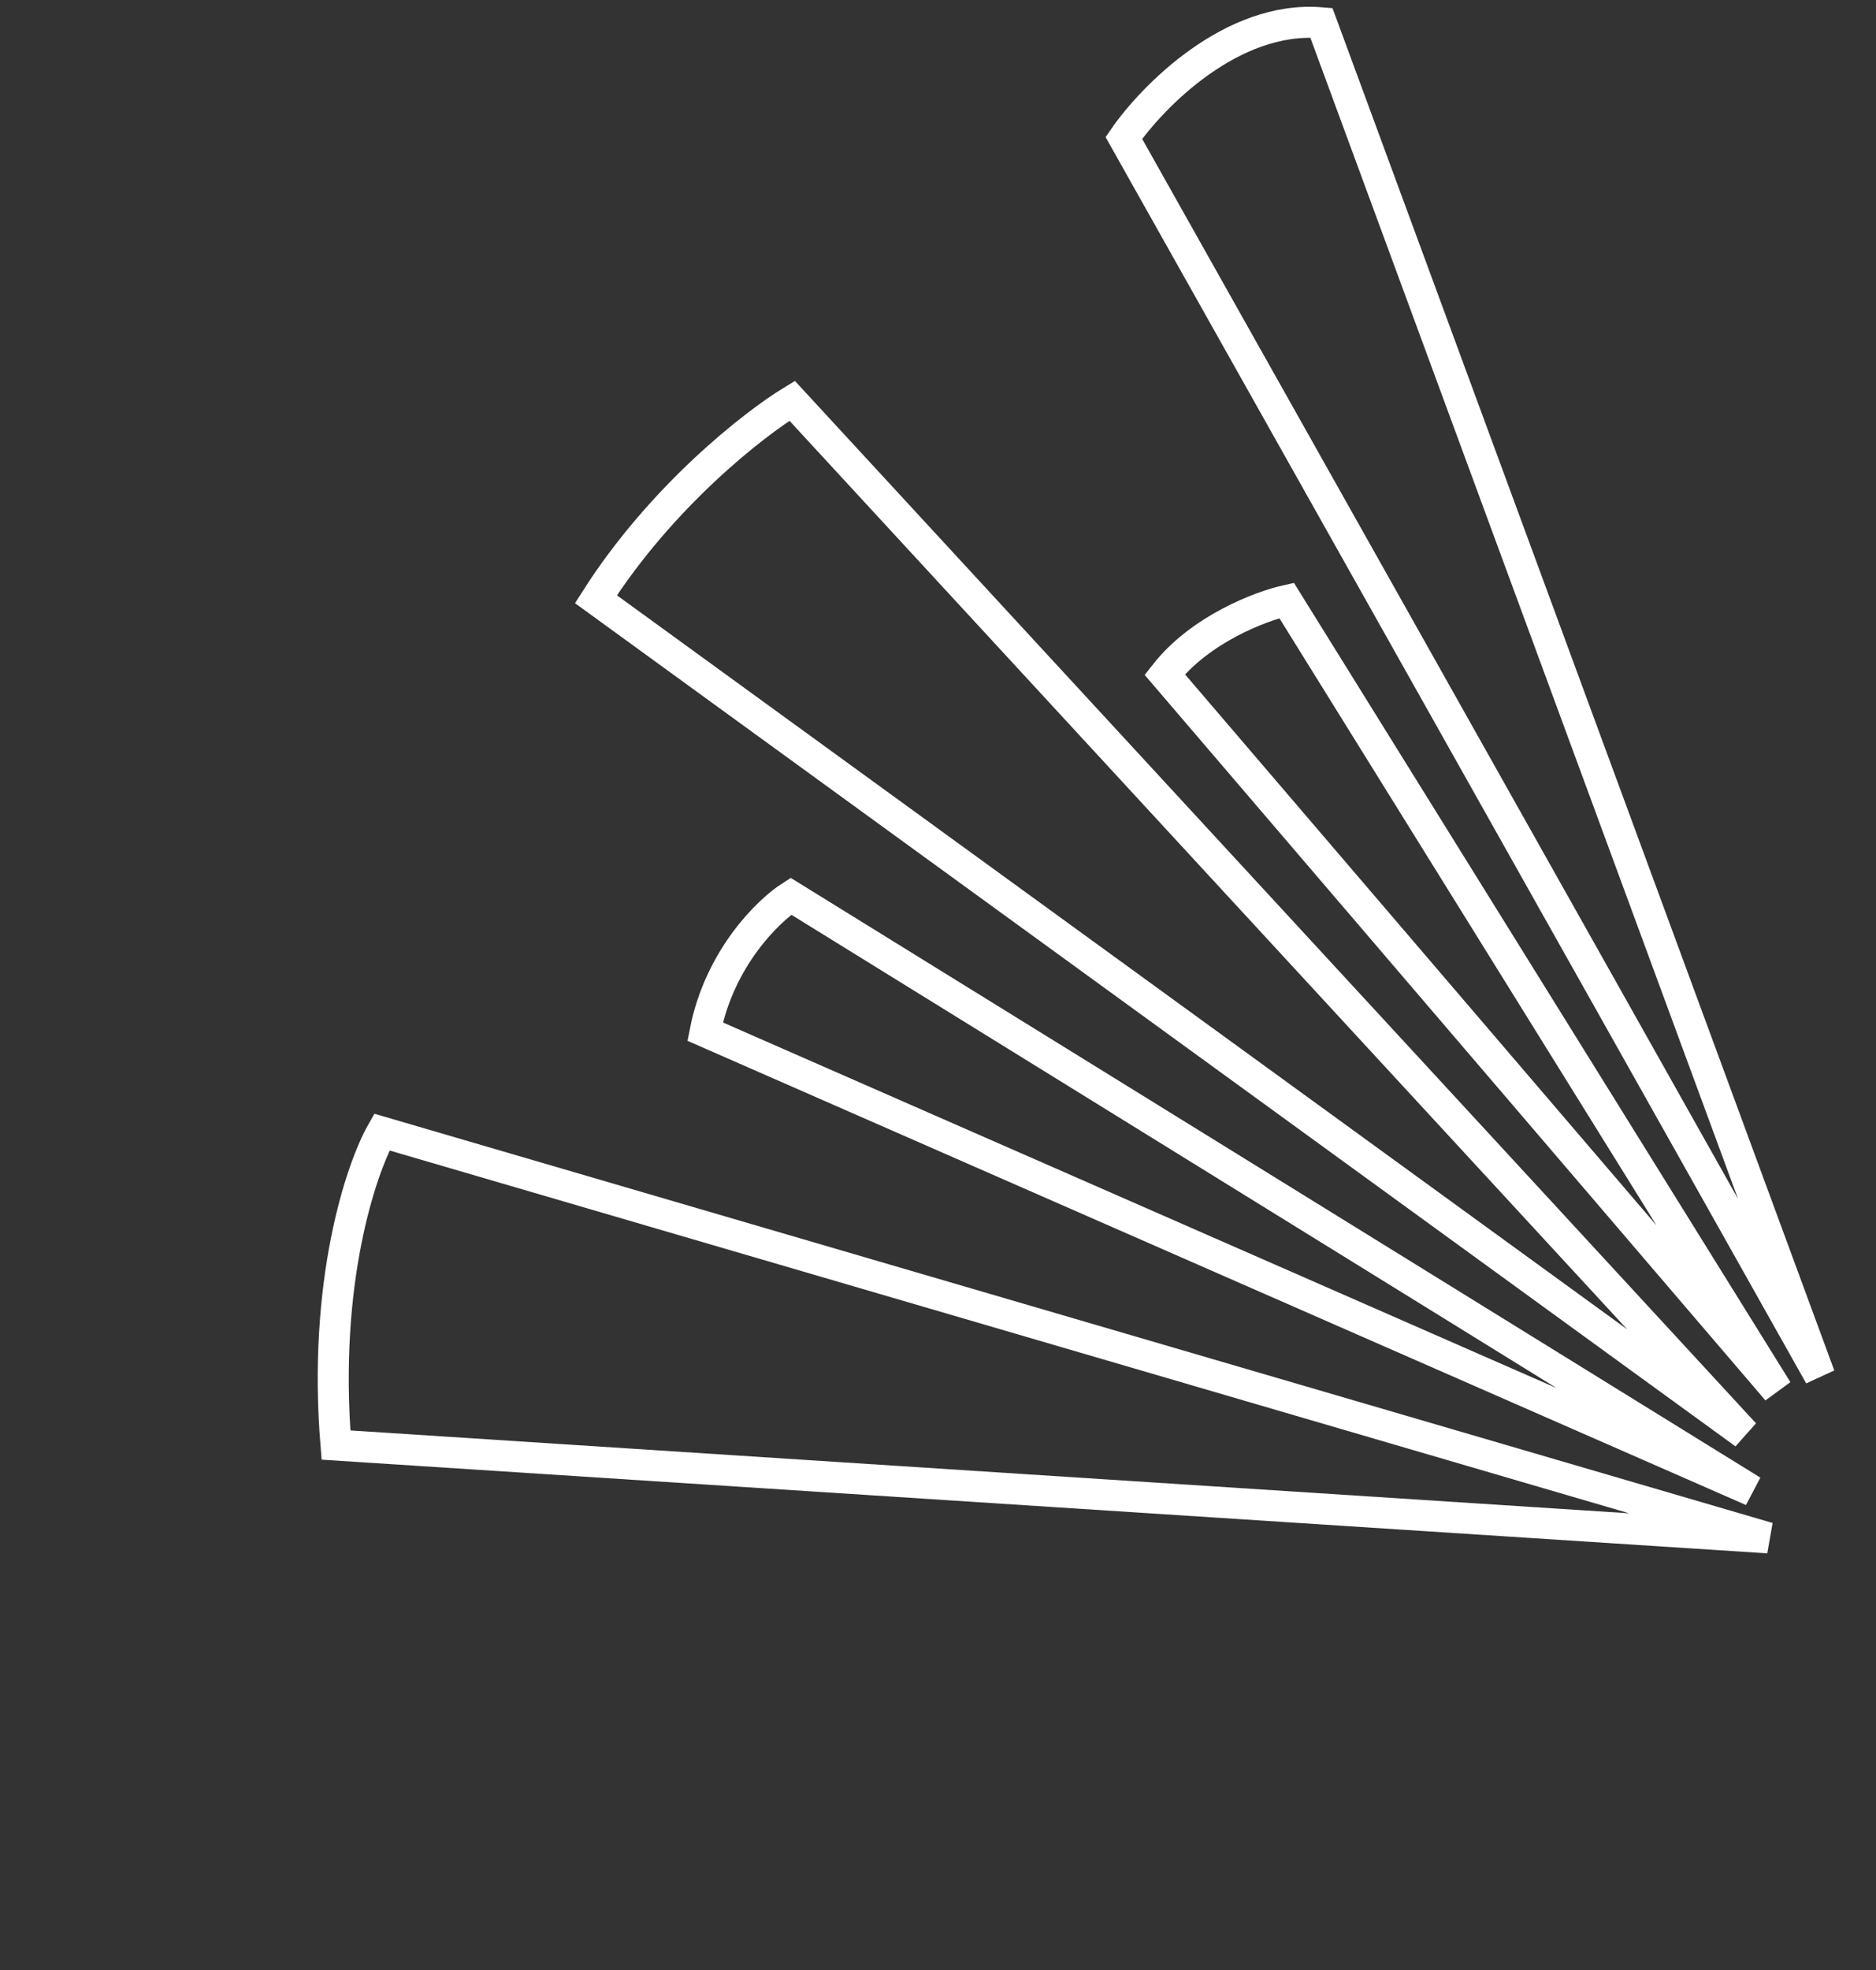 <svg width="121" height="127" viewBox="0 0 121 127" fill="none" xmlns="http://www.w3.org/2000/svg">
<rect x="0" y="0" width="121" height="127" fill="#333333" stroke="none"/>
<path d="M38.436 38.63C42.686 31.968 48.645 27.326 51.092 25.838L112.525 92.436L38.436 38.63Z" stroke="white" stroke-width="2"/>
<path d="M45.48 66.506C46.412 61.759 49.556 58.709 51.011 57.778L113.015 96.11L45.48 66.506Z" stroke="white" stroke-width="2"/>
<path d="M21.671 93.159C20.81 82.688 23.284 75.344 24.628 72.982L114.051 99.143L21.671 93.159Z" stroke="white" stroke-width="2"/>
<path d="M75.123 43.483C77.412 40.554 81.318 39.08 82.984 38.709L114.628 89.632L75.123 43.483Z" stroke="white" stroke-width="2"/>
<path d="M72.487 8.893L117.37 88.695L85.339 1.772L85.227 1.469C79.468 0.983 74.334 6.216 72.487 8.893Z" stroke="white" stroke-width="2"/>
</svg>
